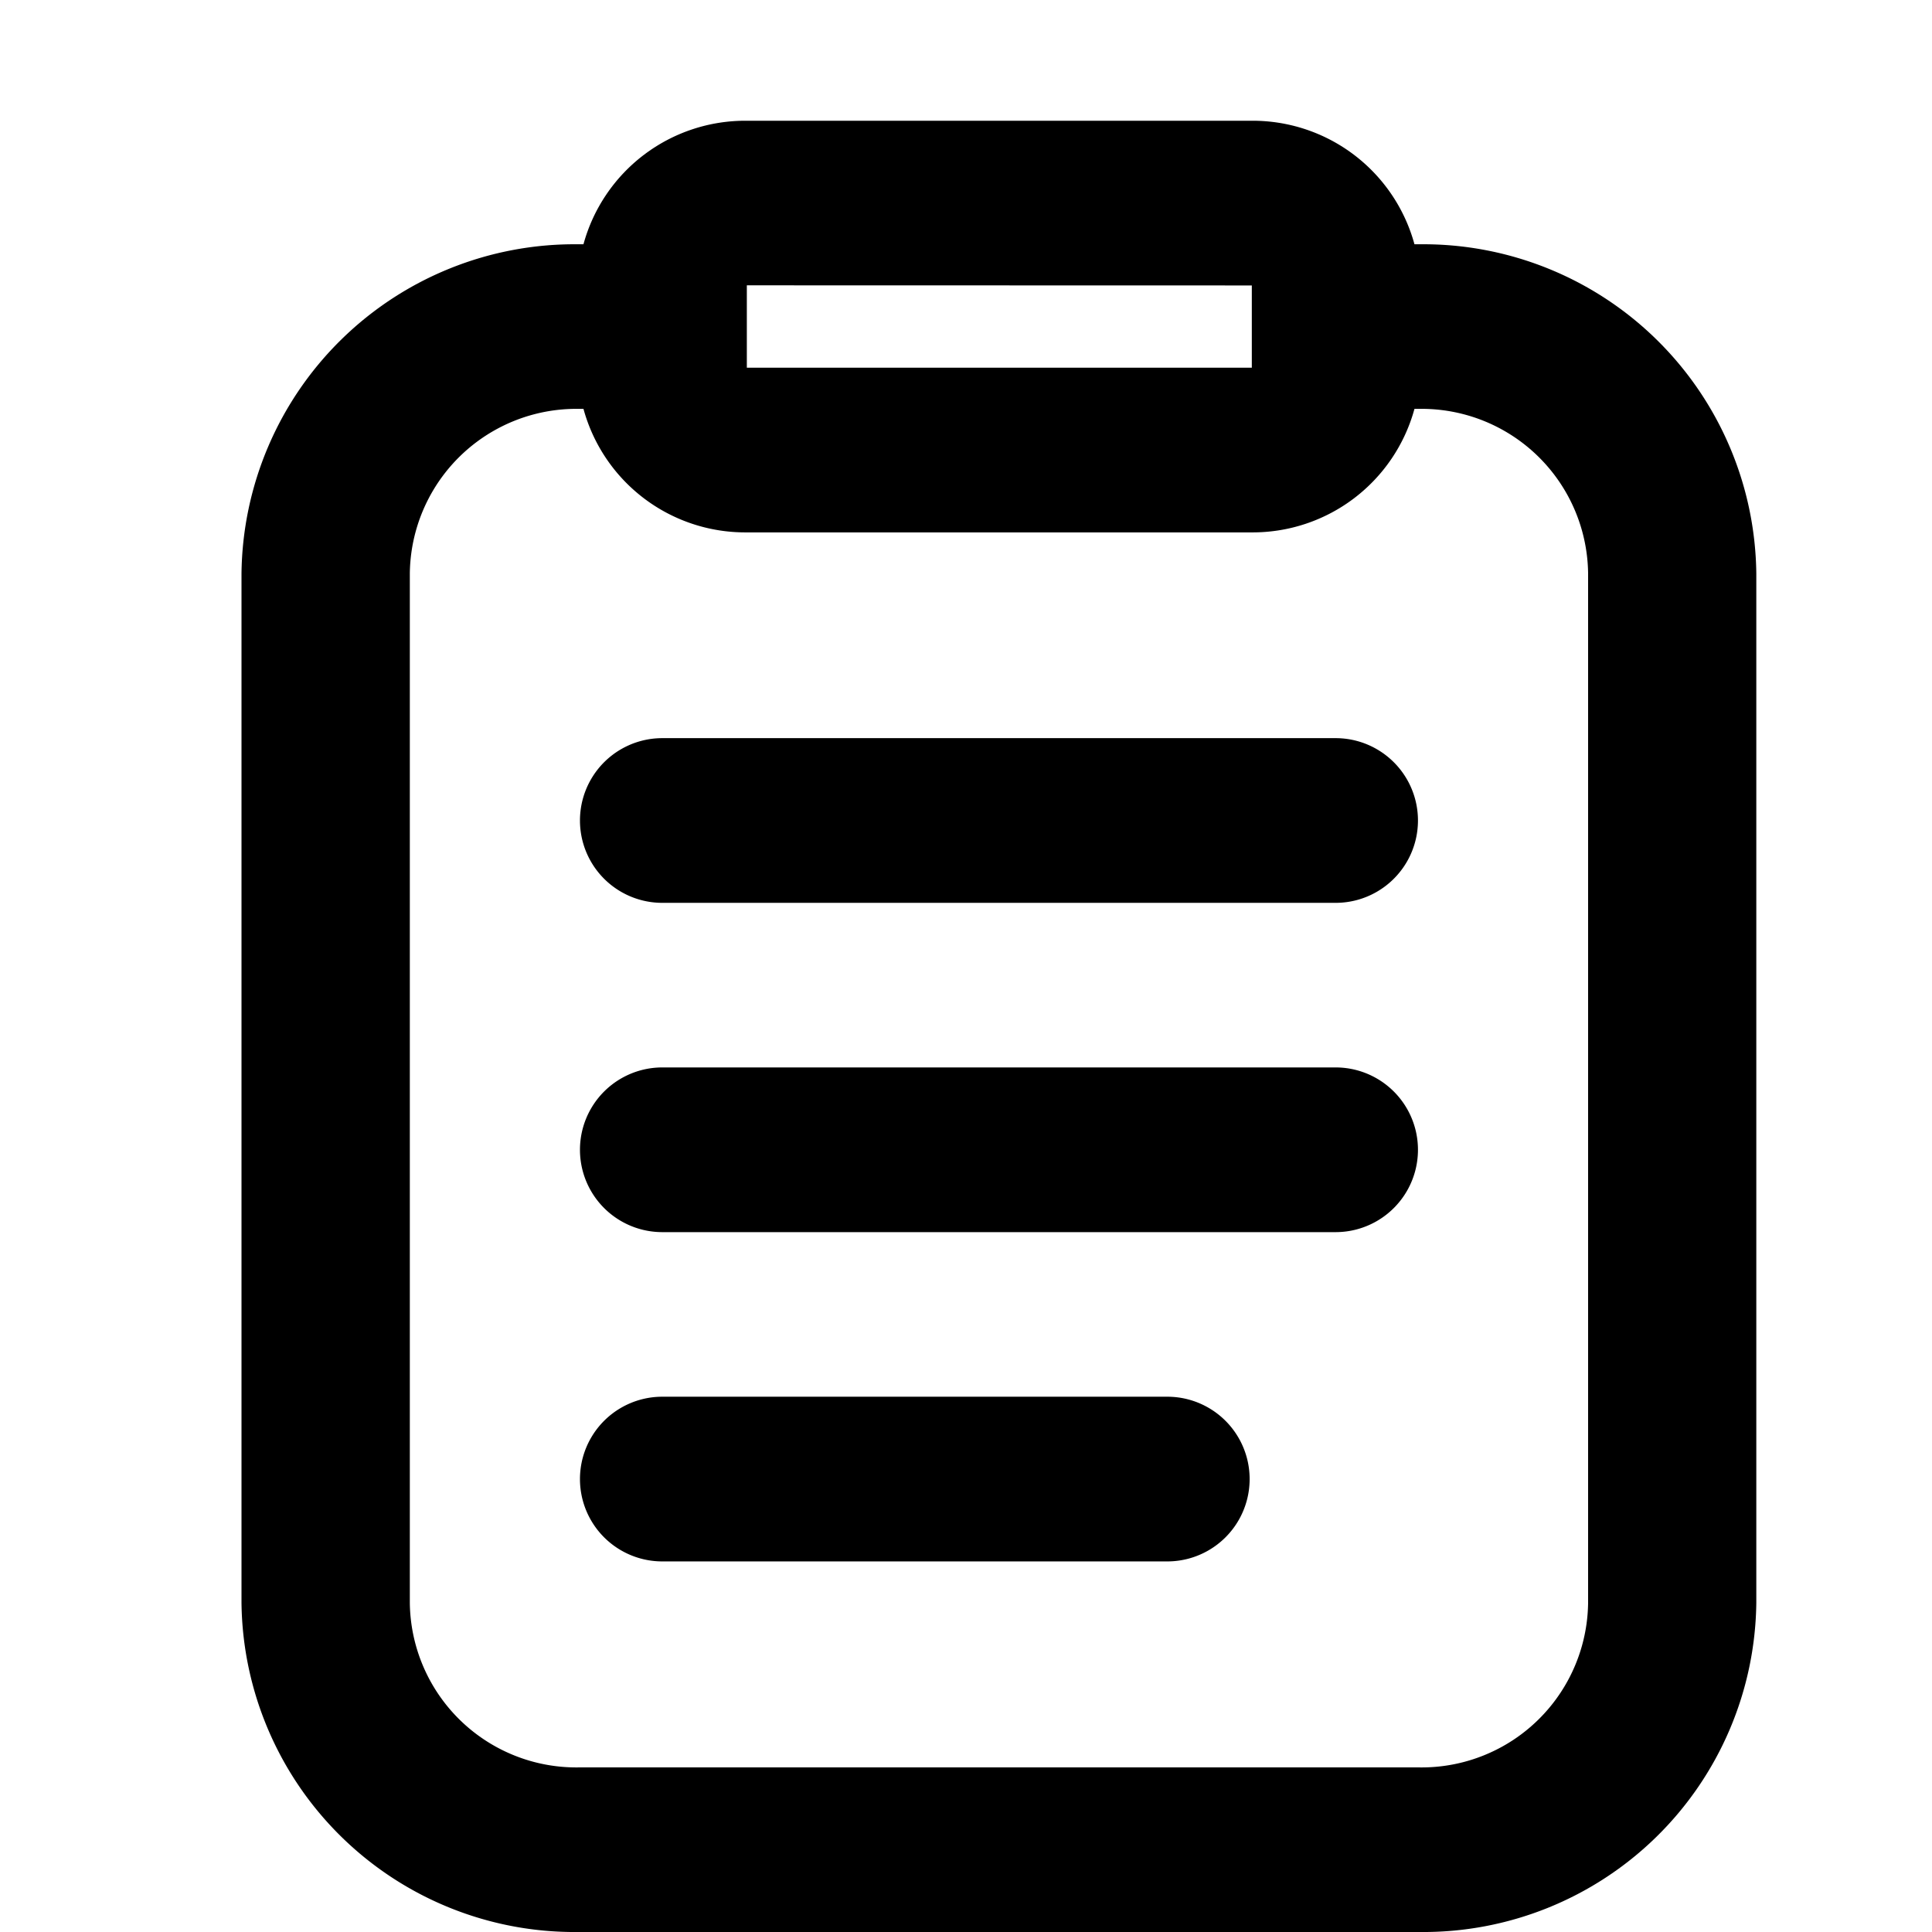 <svg xmlns="http://www.w3.org/2000/svg" width="16" height="16" viewBox="0 0 16 16">
    <g data-name="1">
        <path data-name="Rectangle 3973" style="fill:none" d="M0 0h16v16H0z"/>
        <path d="M11.714 2.023h.044a2.758 2.758 0 0 1 2.787 2.727v8.523A2.758 2.758 0 0 1 11.758 16h-6.97A2.758 2.758 0 0 1 2 13.273V4.75a2.758 2.758 0 0 1 2.788-2.727h.044A1.389 1.389 0 0 1 6.182 1h4.182a1.389 1.389 0 0 1 1.35 1.023zM4.832 3.386h-.044A1.379 1.379 0 0 0 3.394 4.75v8.523a1.379 1.379 0 0 0 1.394 1.364h6.97a1.379 1.379 0 0 0 1.394-1.364V4.75a1.379 1.379 0 0 0-1.394-1.364h-.044a1.389 1.389 0 0 1-1.35 1.023H6.182a1.389 1.389 0 0 1-1.35-1.023zm.653 4.091a.682.682 0 1 1 0-1.364h5.576a.682.682 0 1 1 0 1.364zm0 2.727a.682.682 0 1 1 0-1.364h5.576a.682.682 0 1 1 0 1.364zm0 2.727a.682.682 0 1 1 0-1.364h4.182a.682.682 0 1 1 0 1.364zm.7-10.568v.682h4.182v-.681z"/>
    </g>
</svg>

